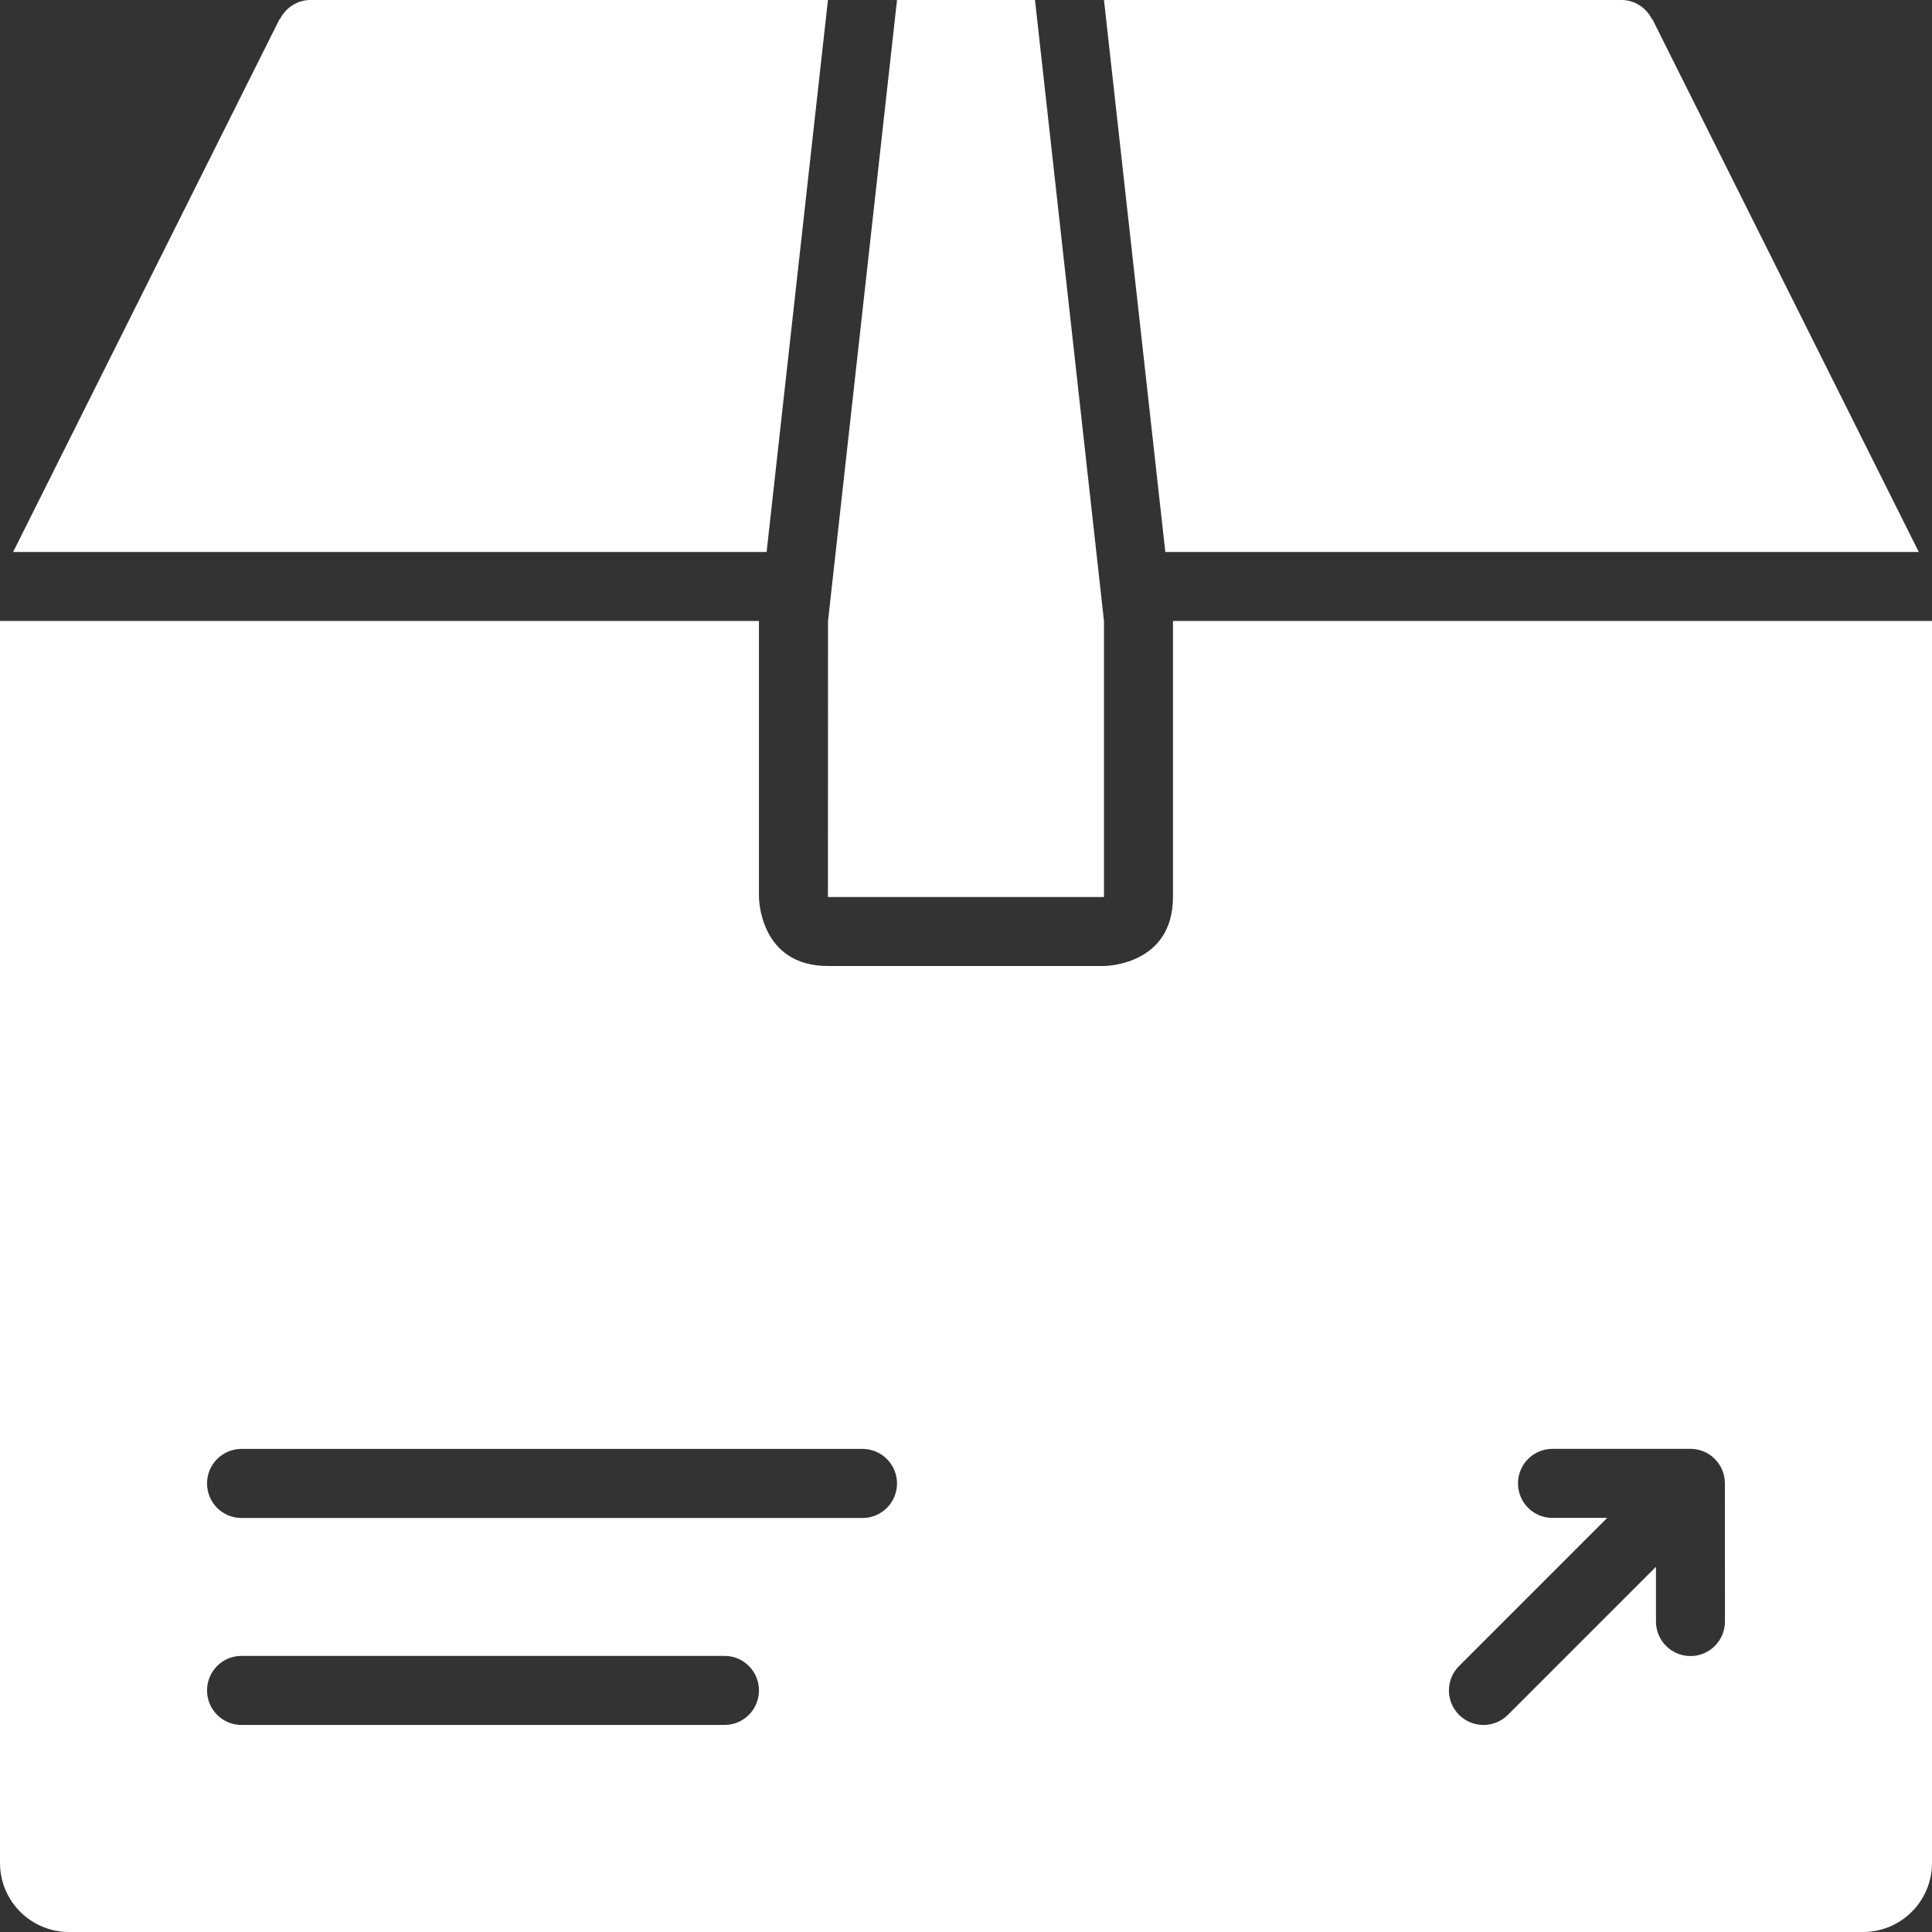 <svg height="24" width="24" xmlns="http://www.w3.org/2000/svg">
	<rect width="100%" height="100%" fill="#333333" stroke="none"/>
	<path d="m23.836 6.857-3.31-6.62-.004.002c-.071-.14-.212-.239-.379-.239h-6.429l.762 6.857zm-13.551 4.286h3.429v-3.429l-.857-7.714h-1.714l-.857 7.714zm4.286-3.429v3.429c0 .857-.857.857-.857.857h-3.429c-.857 0-.857-.857-.857-.857v-3.429h-9.428v15.429c0 .473.384.857.857.857h22.286c.473 0 .857-.384.857-.857v-15.429zm-5.571 13.714h-6c-.237 0-.428-.192-.428-.429 0-.237.191-.429.428-.429h6c.237 0 .428.192.428.429 0 .237-.191.429-.428.429zm1.714-2.571h-7.714c-.237 0-.428-.192-.428-.429s.191-.429.428-.429h7.714c.237 0 .429.192.429.429s-.192.429-.429.429zm10.714 1.286c0 .237-.192.429-.428.429-.237 0-.429-.192-.429-.429v-.68l-1.84 1.84c-.078.077-.185.125-.303.125-.237 0-.429-.192-.429-.429 0-.118.048-.225.126-.303l1.84-1.84h-.68c-.237 0-.428-.192-.428-.429s.192-.429.428-.429h1.714c.237 0 .428.192.428.429zm-11.143-20.143h-6.428c-.168 0-.309.099-.38.239l-.004-.002-3.31 6.62h9.36z"
	      fill="#fff" fill-rule="evenodd" stroke-width=".316"/>
</svg>